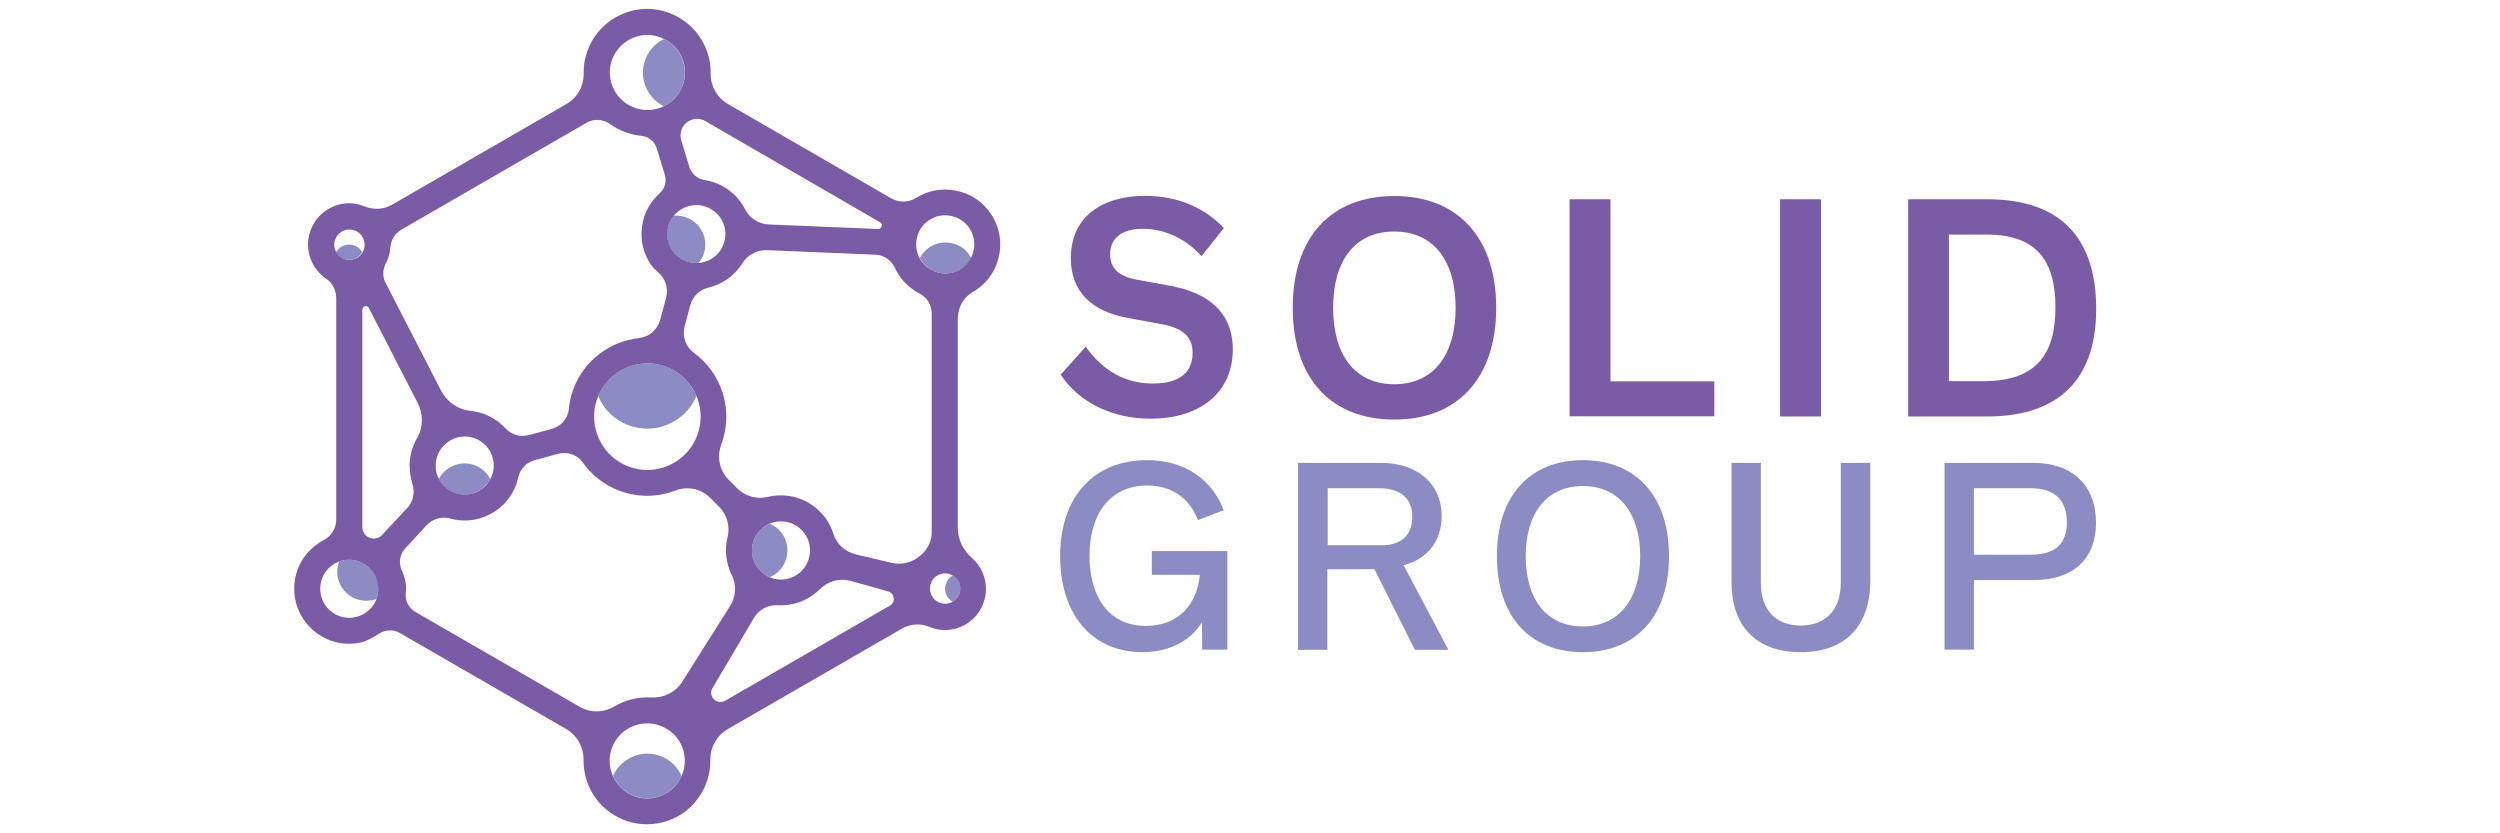 <svg width="189" height="63" viewBox="0 0 189 63" fill="none" xmlns="http://www.w3.org/2000/svg">
<path d="M58.727 39.909C58.563 39.772 58.385 39.676 58.193 39.594C58.001 39.676 57.823 39.772 57.659 39.909C56.577 40.786 56.577 42.429 57.659 43.319C57.823 43.456 58.001 43.552 58.193 43.635C58.385 43.552 58.563 43.456 58.727 43.319C59.795 42.429 59.795 40.786 58.727 39.909Z" fill="#8C8BC3"/>
<path d="M33.623 35.622C33.486 35.746 33.363 35.883 33.267 36.047C33.239 36.102 33.198 36.157 33.171 36.211C33.171 36.225 33.185 36.225 33.185 36.239C33.719 37.239 34.979 37.677 36.02 37.197C36.485 36.978 36.841 36.636 37.06 36.211C36.43 34.965 34.746 34.609 33.623 35.622Z" fill="#8C8BC3"/>
<path d="M53.317 18.366C53.303 18.106 53.249 17.859 53.139 17.626C52.989 17.284 52.769 17.01 52.509 16.791C52.194 16.531 51.797 16.366 51.372 16.311C51.222 16.298 51.085 16.298 50.934 16.311C50.715 16.572 50.564 16.887 50.482 17.229C50.208 18.462 51.044 19.667 52.276 19.859C52.454 19.886 52.632 19.886 52.81 19.872C53.153 19.475 53.345 18.955 53.317 18.366Z" fill="#8C8BC3"/>
<path d="M50.77 27.912C48.647 26.83 46.113 27.816 45.223 29.939C45.579 30.801 46.236 31.527 47.099 31.966C49.222 33.047 51.756 32.061 52.646 29.939C52.29 29.09 51.633 28.35 50.77 27.912Z" fill="#8C8BC3"/>
<path d="M71.012 20.626C71.395 20.708 71.779 20.68 72.149 20.571C72.477 20.461 72.792 20.27 73.053 20.009C73.203 19.859 73.326 19.694 73.422 19.503C73.313 19.311 73.19 19.119 73.025 18.955C72.834 18.763 72.614 18.613 72.368 18.517C71.669 18.215 70.902 18.284 70.286 18.681C69.971 18.886 69.711 19.174 69.546 19.503C69.834 20.092 70.368 20.503 71.012 20.626Z" fill="#8C8BC3"/>
<path d="M51.537 4.355C51.263 3.739 50.797 3.246 50.194 2.945C49.537 3.273 49.03 3.835 48.77 4.533C48.551 5.136 48.551 5.807 48.757 6.41C49.017 7.149 49.537 7.711 50.181 8.026C51.55 7.368 52.153 5.738 51.537 4.355Z" fill="#8C8BC3"/>
<path d="M26.706 18.53C26.611 18.503 26.501 18.489 26.405 18.489C26.213 18.489 26.008 18.544 25.83 18.64C25.652 18.736 25.515 18.886 25.405 19.064C25.556 19.325 25.803 19.516 26.104 19.599C26.446 19.695 26.802 19.626 27.076 19.407C27.2 19.311 27.309 19.188 27.378 19.064C27.241 18.791 26.994 18.613 26.706 18.53Z" fill="#8C8BC3"/>
<path d="M28.336 43.47C28.062 42.977 27.638 42.621 27.145 42.443C26.967 42.374 26.775 42.333 26.583 42.319C26.255 42.292 25.94 42.347 25.638 42.456C25.625 42.511 25.597 42.566 25.584 42.607C25.378 43.347 25.542 44.086 26.022 44.648C26.501 45.209 27.213 45.497 27.98 45.401C28.145 45.387 28.309 45.333 28.46 45.278C28.583 44.949 28.624 44.579 28.583 44.196C28.555 43.949 28.46 43.689 28.336 43.47Z" fill="#8C8BC3"/>
<path d="M50.427 57.398C49.962 57.111 49.455 56.974 48.948 56.974C47.88 56.974 46.825 57.59 46.346 58.658C46.634 59.316 47.168 59.85 47.866 60.138C48.304 60.316 48.798 60.384 49.277 60.329C50.194 60.22 50.975 59.686 51.413 58.891C51.455 58.823 51.496 58.741 51.523 58.658C51.304 58.165 50.934 57.713 50.427 57.398Z" fill="#8C8BC3"/>
<path d="M72.45 43.936C72.354 43.758 72.204 43.621 72.025 43.511C71.765 43.662 71.573 43.908 71.491 44.209C71.395 44.552 71.464 44.908 71.683 45.196C71.779 45.319 71.902 45.428 72.025 45.497C72.286 45.346 72.477 45.1 72.56 44.798C72.655 44.511 72.614 44.209 72.45 43.936Z" fill="#8C8BC3"/>
<path d="M73.518 22.091C73.765 21.954 73.998 21.79 74.217 21.598C74.765 21.119 75.175 20.502 75.395 19.818C75.805 18.585 75.641 17.284 74.943 16.216C74.34 15.284 73.409 14.641 72.313 14.422C71.573 14.271 70.848 14.312 70.177 14.531C69.848 14.641 69.533 14.791 69.245 14.969C68.67 15.325 67.944 15.325 67.355 14.983L55.029 7.861C54.207 7.382 53.714 6.505 53.728 5.56C53.742 4.848 53.591 4.136 53.29 3.479C52.797 2.41 51.934 1.561 50.852 1.082C49.606 0.534 48.236 0.534 47.004 1.082C45.826 1.602 44.922 2.534 44.456 3.725C44.223 4.314 44.114 4.917 44.127 5.533C44.141 6.492 43.662 7.382 42.826 7.861L29.665 15.462C29.035 15.832 28.268 15.887 27.597 15.613C27.474 15.558 27.337 15.517 27.2 15.476C26.392 15.257 25.556 15.367 24.844 15.791C24.009 16.27 23.447 17.106 23.31 18.092C23.241 18.612 23.31 19.133 23.502 19.626C23.748 20.229 24.145 20.722 24.652 21.064C25.145 21.393 25.419 21.954 25.419 22.543V39.279C25.419 39.937 25.049 40.526 24.46 40.84C24.036 41.06 23.652 41.361 23.31 41.731C22.803 42.279 22.461 42.963 22.324 43.689C22.077 44.963 22.406 46.237 23.241 47.209C23.735 47.784 24.351 48.195 25.008 48.428C25.762 48.702 26.597 48.743 27.378 48.551C27.706 48.469 28.24 48.168 28.679 47.894C29.144 47.592 29.747 47.579 30.226 47.853L42.799 55.111C43.634 55.591 44.127 56.495 44.114 57.453C44.114 58.042 44.21 58.631 44.429 59.22C44.757 60.083 45.319 60.836 46.072 61.384C46.921 62 47.907 62.315 48.907 62.315C49.469 62.315 50.044 62.219 50.592 62.014C51.427 61.699 52.167 61.165 52.701 60.453C53.399 59.549 53.714 58.494 53.701 57.453C53.687 56.481 54.207 55.577 55.056 55.098L68.163 47.538C68.793 47.168 69.574 47.099 70.245 47.387C70.368 47.442 70.505 47.483 70.629 47.524C70.902 47.592 71.163 47.633 71.436 47.633C72.149 47.633 72.861 47.387 73.436 46.894C73.778 46.62 74.039 46.264 74.23 45.867C74.682 44.908 74.628 43.853 74.121 42.963C73.943 42.662 73.724 42.388 73.463 42.169C72.806 41.594 72.409 40.772 72.409 39.895V23.995C72.45 23.214 72.847 22.475 73.518 22.091ZM51.92 9.258C52.331 8.93 52.879 8.902 53.317 9.149L66.534 16.805C66.78 16.942 66.67 17.311 66.383 17.311L58.124 16.969C57.371 16.942 56.673 16.503 56.33 15.819C55.741 14.682 54.646 13.833 53.29 13.614H53.276C52.715 13.531 52.263 13.12 52.098 12.586L51.496 10.573C51.359 10.094 51.523 9.56 51.92 9.258ZM50.496 17.229C50.729 16.134 51.783 15.394 52.893 15.517C53.317 15.572 53.701 15.736 54.029 15.997C54.303 16.216 54.522 16.503 54.659 16.832C54.769 17.065 54.824 17.325 54.837 17.572C54.906 19.01 53.646 20.078 52.304 19.859C51.057 19.667 50.222 18.462 50.496 17.229ZM52.838 32.514C52.18 35.006 49.414 36.252 47.113 35.088C45.442 34.239 44.566 32.308 45.045 30.487C45.702 27.994 48.469 26.748 50.77 27.912C52.441 28.761 53.317 30.692 52.838 32.514ZM46.264 4.533C46.579 3.67 47.264 3.013 48.168 2.753C48.633 2.616 49.126 2.602 49.606 2.725C50.482 2.945 51.194 3.534 51.55 4.342C52.18 5.78 51.523 7.45 50.085 8.08C48.578 8.738 46.812 7.985 46.264 6.41C46.045 5.807 46.045 5.136 46.264 4.533ZM29.158 19.941C29.363 19.557 29.487 19.133 29.514 18.695C29.555 18.147 29.857 17.64 30.336 17.366L44.333 9.286C44.894 8.957 45.593 8.998 46.127 9.382C46.825 9.888 47.647 10.19 48.496 10.272C49.03 10.327 49.496 10.696 49.647 11.203L50.263 13.23C50.414 13.723 50.263 14.257 49.88 14.6C49.195 15.216 48.702 16.051 48.551 17.037C48.373 18.147 48.647 19.215 49.25 20.064C49.345 20.201 49.565 20.42 49.811 20.639C50.331 21.105 50.537 21.831 50.359 22.502L49.907 24.187C49.702 24.926 49.072 25.474 48.305 25.556C46.141 25.803 44.182 27.213 43.36 29.377C43.169 29.884 43.045 30.404 43.004 30.925C42.936 31.651 42.402 32.24 41.703 32.431L39.95 32.897C39.32 33.061 38.649 32.856 38.211 32.377C37.512 31.623 36.567 31.158 35.568 31.062C34.623 30.966 33.787 30.377 33.349 29.542L29.185 21.447C28.912 20.982 28.912 20.407 29.158 19.941ZM36.033 37.197C34.992 37.663 33.732 37.239 33.198 36.239C32.828 35.554 32.842 34.718 33.28 34.02C33.376 33.869 33.5 33.719 33.636 33.596C34.76 32.568 36.444 32.938 37.088 34.198C37.649 35.307 37.184 36.677 36.033 37.197ZM25.419 19.064C25.268 18.804 25.227 18.489 25.31 18.202C25.392 17.9 25.584 17.654 25.844 17.503C26.022 17.407 26.213 17.352 26.419 17.352C26.515 17.352 26.624 17.366 26.72 17.393C27.063 17.489 27.337 17.722 27.474 18.051C27.679 18.53 27.528 19.105 27.104 19.421C26.816 19.626 26.46 19.694 26.131 19.612C25.816 19.516 25.57 19.325 25.419 19.064ZM27.446 46.442C27.213 46.565 26.953 46.647 26.693 46.688C25.926 46.784 25.214 46.497 24.734 45.935C24.255 45.374 24.091 44.634 24.296 43.895C24.365 43.634 24.502 43.374 24.666 43.169C25.131 42.566 25.844 42.265 26.57 42.32C26.761 42.333 26.953 42.374 27.131 42.443C27.624 42.621 28.049 42.977 28.323 43.47C28.446 43.703 28.528 43.949 28.569 44.21C28.706 45.127 28.268 45.99 27.446 46.442ZM28.884 40.443C28.651 40.703 28.268 40.786 27.953 40.649H27.939C27.61 40.526 27.391 40.211 27.391 39.854V23.406C27.391 23.132 27.761 23.036 27.884 23.283L31.569 30.445C32.007 31.295 32.007 32.308 31.527 33.13C31.185 33.719 30.993 34.39 30.966 35.075C30.952 35.486 31.021 36.088 31.185 36.608C31.377 37.239 31.24 37.923 30.788 38.403L28.884 40.443ZM51.413 58.905C50.975 59.699 50.195 60.22 49.277 60.343C48.798 60.398 48.318 60.343 47.866 60.151C46.867 59.74 46.209 58.837 46.1 57.755C46.059 57.371 46.113 56.974 46.236 56.618C46.661 55.385 47.784 54.687 48.935 54.687C49.441 54.687 49.948 54.824 50.414 55.111C51.715 55.878 52.153 57.577 51.413 58.905ZM51.578 51.537C51.071 52.345 50.154 52.783 49.209 52.728C48.25 52.673 47.291 52.906 46.469 53.399C45.661 53.879 44.648 53.92 43.84 53.441L31.431 46.278C30.911 45.976 30.596 45.401 30.678 44.812C30.76 44.182 30.596 43.58 30.363 43.087C30.117 42.539 30.226 41.895 30.637 41.457L32.24 39.717C32.691 39.238 33.376 39.019 34.02 39.197C34.992 39.471 36.074 39.389 37.033 38.882C38.184 38.293 38.937 37.239 39.183 36.074C39.32 35.444 39.813 34.951 40.43 34.787L42.196 34.308C42.881 34.116 43.634 34.376 44.045 34.951C44.703 35.883 45.648 36.65 46.798 37.088C48.236 37.636 49.756 37.595 51.085 37.074C51.975 36.732 52.989 36.951 53.673 37.622L54.358 38.307C54.961 38.909 55.207 39.772 55.002 40.608C54.769 41.553 54.879 42.58 55.317 43.47C55.7 44.223 55.632 45.127 55.18 45.839L51.578 51.537ZM67.273 45.785L54.824 52.975C54.194 53.331 53.495 52.632 53.865 52.016L57.015 46.688C57.385 46.072 58.07 45.716 58.795 45.757C59.932 45.826 61.096 45.415 61.973 44.552L61.986 44.538C62.603 43.922 63.493 43.689 64.329 43.922C65.219 44.169 66.314 44.47 67.15 44.716C67.643 44.867 67.725 45.538 67.273 45.785ZM57.659 39.909C58.453 39.252 59.631 39.252 60.425 39.909C61.507 40.786 61.507 42.429 60.425 43.319C59.631 43.977 58.453 43.977 57.659 43.319C56.577 42.429 56.577 40.786 57.659 39.909ZM69.574 42.005L69.56 42.018C68.958 42.525 68.177 42.73 67.41 42.552L64.726 41.922C63.918 41.731 63.246 41.142 63 40.347C62.808 39.731 62.466 39.142 61.973 38.663C60.905 37.595 59.398 37.239 58.029 37.567C57.207 37.773 56.344 37.512 55.741 36.923L55.084 36.266C54.399 35.581 54.18 34.554 54.522 33.637V33.623C55.495 31.048 54.577 28.213 52.454 26.666C51.838 26.213 51.564 25.433 51.756 24.693L52.18 23.091C52.358 22.433 52.879 21.899 53.536 21.749C54.605 21.502 55.536 20.845 56.111 19.913C56.522 19.27 57.234 18.873 58.001 18.914L66.191 19.256C66.835 19.284 67.383 19.681 67.656 20.256C68.04 21.078 68.684 21.762 69.505 22.187C70.067 22.475 70.437 23.05 70.437 23.694V40.128C70.478 40.854 70.149 41.539 69.574 42.005ZM72.45 43.936C72.601 44.196 72.642 44.511 72.56 44.798C72.464 45.141 72.231 45.415 71.902 45.552C71.423 45.757 70.834 45.607 70.533 45.182C70.327 44.894 70.259 44.538 70.341 44.196C70.423 43.895 70.615 43.648 70.875 43.497C71.053 43.402 71.245 43.347 71.45 43.347C71.546 43.347 71.656 43.361 71.751 43.388C72.053 43.484 72.299 43.675 72.45 43.936ZM72.135 20.571C71.779 20.694 71.382 20.708 70.998 20.626C70.286 20.475 69.683 19.982 69.41 19.27C69.314 19.01 69.259 18.736 69.259 18.462C69.273 17.695 69.642 17.037 70.259 16.627C70.875 16.229 71.642 16.161 72.34 16.462C72.587 16.572 72.806 16.722 72.998 16.901C73.655 17.558 73.833 18.517 73.463 19.366C73.368 19.599 73.217 19.818 73.039 19.996C72.779 20.283 72.464 20.461 72.135 20.571Z" fill="#7A5CA6"/>
<path d="M80.188 28.323L82.078 26.213C83.461 28.117 85.132 28.994 87.173 28.994C88.885 28.994 90.159 28.364 90.159 26.679C90.159 25.57 89.57 24.817 87.789 24.502L85.255 24.036C82.612 23.556 80.955 22.118 80.955 19.516C80.955 16.366 83.352 14.805 86.57 14.805C88.857 14.805 90.98 15.599 92.528 17.243L90.83 19.366C89.638 18.01 87.995 17.297 86.406 17.297C84.981 17.297 83.927 17.873 83.927 19.229C83.927 20.16 84.42 20.872 85.968 21.146L88.488 21.612C91.281 22.118 93.199 23.57 93.199 26.419C93.199 29.651 90.761 31.651 86.995 31.651C84.132 31.664 81.585 30.445 80.188 28.323Z" fill="#7A5CA6"/>
<path d="M97.732 23.269C97.732 17.873 100.663 14.819 105.415 14.819C110.127 14.819 113.112 17.873 113.112 23.269C113.112 28.665 110.127 31.719 105.415 31.719C100.663 31.719 97.732 28.665 97.732 23.269ZM110.045 23.269C110.045 19.735 108.387 17.503 105.415 17.503C102.402 17.503 100.786 19.735 100.786 23.269C100.786 26.816 102.402 29.048 105.415 29.048C108.387 29.048 110.045 26.816 110.045 23.269Z" fill="#7A5CA6"/>
<path d="M118.659 15.065H121.754V28.829H129.602V31.473H118.659V15.065Z" fill="#7A5CA6"/>
<path d="M134.573 15.065H137.669V31.486H134.573V15.065Z" fill="#7A5CA6"/>
<path d="M144.243 15.065H150.241C155.884 15.065 158.472 18.092 158.472 23.365C158.472 28.542 155.774 31.486 150.228 31.486H144.256V15.065H144.243ZM149.94 28.816C153.843 28.816 155.391 26.898 155.391 23.241C155.391 19.681 153.939 17.736 150.2 17.736H147.338V28.816H149.94Z" fill="#7A5CA6"/>
<path d="M92.788 41.648V49.112H90.884L90.871 47.044C90.104 48.304 88.556 49.304 86.392 49.304C82.393 49.304 80.147 46.278 80.147 42.046C80.147 37.594 82.653 34.787 86.721 34.787C89.652 34.787 91.665 36.334 92.514 38.567L90.569 39.32C89.926 37.677 88.611 36.704 86.735 36.704C83.913 36.704 82.366 38.882 82.366 42.005C82.366 44.867 83.639 47.318 86.639 47.318C89.022 47.318 90.487 45.771 90.706 43.456H87.077V41.662H92.788V41.648Z" fill="#8C8BC3"/>
<path d="M98.143 34.992H104.388C107.1 34.992 108.99 36.526 108.99 39.005C108.99 40.936 107.894 42.265 106.114 42.73L109.497 49.126H106.963L103.909 43.032H100.348V49.126H98.129V34.992H98.143ZM104.457 41.224C106.018 41.224 106.771 40.361 106.771 39.074C106.771 37.704 105.908 36.91 104.251 36.91H100.375V41.224H104.457Z" fill="#8C8BC3"/>
<path d="M113.167 42.046C113.167 37.471 115.66 34.787 119.673 34.787C123.644 34.787 126.178 37.471 126.178 42.046C126.178 46.634 123.644 49.304 119.673 49.304C115.673 49.304 113.167 46.634 113.167 42.046ZM124 42.046C124 38.8 122.398 36.745 119.673 36.745C116.92 36.745 115.345 38.8 115.345 42.046C115.345 45.291 116.906 47.359 119.673 47.359C122.384 47.359 124 45.291 124 42.046Z" fill="#8C8BC3"/>
<path d="M130.903 44.004V34.992H133.122V44.086C133.122 46.099 134.245 47.291 136.135 47.291C138.025 47.291 139.162 46.086 139.162 44.086V34.992H141.394V43.894C141.394 47.305 139.531 49.304 136.135 49.304C132.752 49.304 130.903 47.332 130.903 44.004Z" fill="#8C8BC3"/>
<path d="M147.009 34.992H153.72C156.651 34.992 158.459 36.691 158.459 39.512C158.459 42.265 156.733 43.853 153.72 43.853H149.228V49.112H147.009V34.992ZM153.528 41.936C155.391 41.936 156.254 41.1 156.254 39.484C156.254 37.868 155.391 36.91 153.528 36.91H149.228V41.936H153.528Z" fill="#8C8BC3"/>
</svg>
